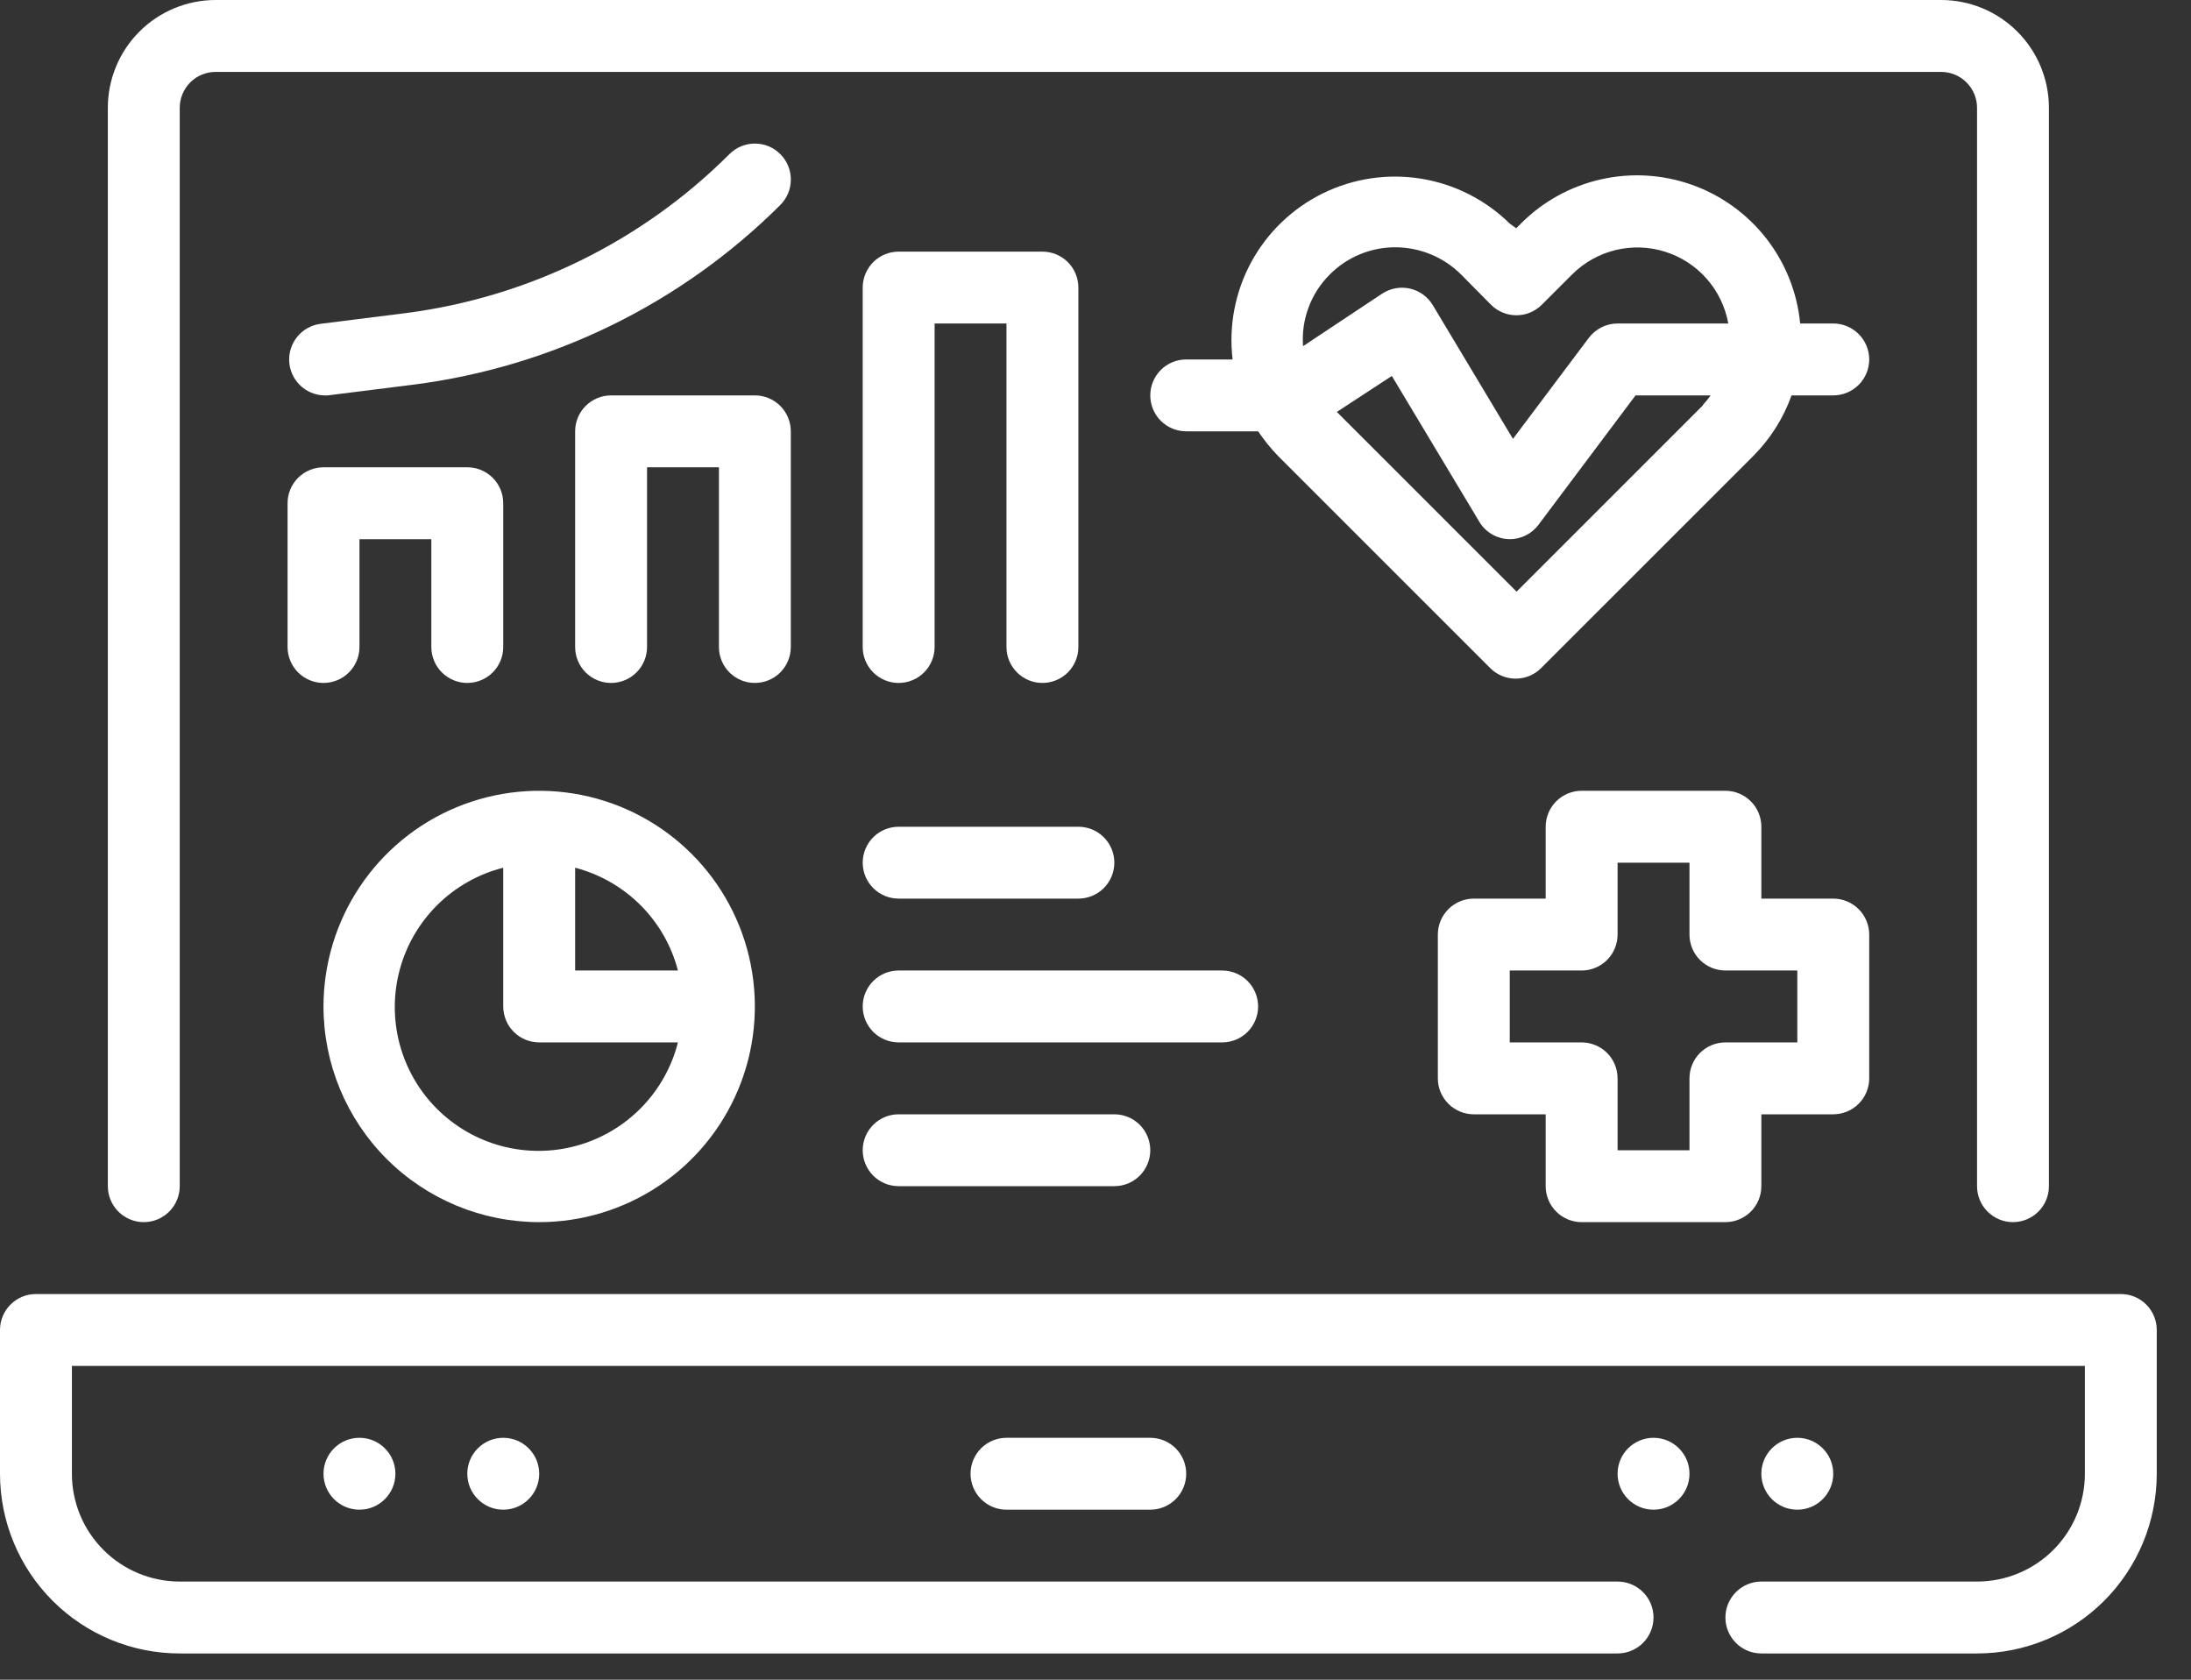 <svg width="60" height="46" viewBox="0 0 60 46" fill="none" xmlns="http://www.w3.org/2000/svg">
<rect x="0" y="0" width="60" height="46" fill="#333333" stroke="none"/>
<path d="M3.938 33.469C4.199 33.469 4.449 33.365 4.634 33.18C4.818 32.996 4.922 32.745 4.922 32.484V2.953C4.922 2.692 5.026 2.442 5.21 2.257C5.395 2.072 5.645 1.969 5.906 1.969H53.156C53.417 1.969 53.668 2.072 53.852 2.257C54.037 2.442 54.141 2.692 54.141 2.953V32.484C54.141 32.745 54.244 32.996 54.429 33.18C54.614 33.365 54.864 33.469 55.125 33.469C55.386 33.469 55.636 33.365 55.821 33.18C56.006 32.996 56.109 32.745 56.109 32.484V2.953C56.109 2.17 55.798 1.419 55.244 0.865C54.691 0.311 53.94 0 53.156 0H5.906C5.123 0 4.372 0.311 3.818 0.865C3.264 1.419 2.953 2.17 2.953 2.953V32.484C2.953 32.745 3.057 32.996 3.241 33.18C3.426 33.365 3.676 33.469 3.938 33.469Z" fill="white"/>
<path d="M58.078 35.438H0.984C0.723 35.438 0.473 35.541 0.288 35.726C0.104 35.91 0 36.161 0 36.422V40.359C0 41.665 0.519 42.917 1.442 43.84C2.365 44.763 3.617 45.281 4.922 45.281H44.297C44.558 45.281 44.808 45.178 44.993 44.993C45.178 44.808 45.281 44.558 45.281 44.297C45.281 44.036 45.178 43.785 44.993 43.601C44.808 43.416 44.558 43.312 44.297 43.312H4.922C4.139 43.312 3.388 43.001 2.834 42.447C2.28 41.894 1.969 41.143 1.969 40.359V37.406H57.094V40.359C57.094 41.143 56.783 41.894 56.229 42.447C55.675 43.001 54.924 43.312 54.141 43.312H48.234C47.973 43.312 47.723 43.416 47.538 43.601C47.354 43.785 47.25 44.036 47.25 44.297C47.25 44.558 47.354 44.808 47.538 44.993C47.723 45.178 47.973 45.281 48.234 45.281H54.141C55.446 45.281 56.698 44.763 57.621 43.84C58.544 42.917 59.062 41.665 59.062 40.359V36.422C59.062 36.161 58.959 35.91 58.774 35.726C58.59 35.541 58.339 35.438 58.078 35.438Z" fill="white"/>
<path d="M27.562 39.375C27.301 39.375 27.051 39.479 26.866 39.663C26.682 39.848 26.578 40.098 26.578 40.359C26.578 40.62 26.682 40.871 26.866 41.055C27.051 41.24 27.301 41.344 27.562 41.344H31.5C31.761 41.344 32.011 41.24 32.196 41.055C32.381 40.871 32.484 40.62 32.484 40.359C32.484 40.098 32.381 39.848 32.196 39.663C32.011 39.479 31.761 39.375 31.5 39.375H27.562Z" fill="white"/>
<path d="M45.281 41.344C45.825 41.344 46.266 40.903 46.266 40.359C46.266 39.816 45.825 39.375 45.281 39.375C44.738 39.375 44.297 39.816 44.297 40.359C44.297 40.903 44.738 41.344 45.281 41.344Z" fill="white"/>
<path d="M49.219 41.344C49.762 41.344 50.203 40.903 50.203 40.359C50.203 39.816 49.762 39.375 49.219 39.375C48.675 39.375 48.234 39.816 48.234 40.359C48.234 40.903 48.675 41.344 49.219 41.344Z" fill="white"/>
<path d="M9.844 41.344C10.387 41.344 10.828 40.903 10.828 40.359C10.828 39.816 10.387 39.375 9.844 39.375C9.3 39.375 8.859 39.816 8.859 40.359C8.859 40.903 9.3 41.344 9.844 41.344Z" fill="white"/>
<path d="M13.781 41.344C14.325 41.344 14.766 40.903 14.766 40.359C14.766 39.816 14.325 39.375 13.781 39.375C13.238 39.375 12.797 39.816 12.797 40.359C12.797 40.903 13.238 41.344 13.781 41.344Z" fill="white"/>
<path d="M50.203 8.859H49.297C49.216 8.011 48.894 7.204 48.371 6.532C47.847 5.86 47.144 5.351 46.342 5.064C45.54 4.777 44.672 4.724 43.841 4.912C43.011 5.099 42.25 5.519 41.649 6.123L41.521 6.251L41.344 6.123C40.682 5.472 39.835 5.042 38.919 4.894C38.003 4.745 37.063 4.885 36.23 5.293C35.397 5.702 34.711 6.359 34.267 7.174C33.824 7.989 33.645 8.922 33.754 9.844H32.484C32.223 9.844 31.973 9.947 31.788 10.132C31.604 10.317 31.5 10.567 31.5 10.828C31.5 11.089 31.604 11.34 31.788 11.524C31.973 11.709 32.223 11.812 32.484 11.812H34.453C34.617 12.054 34.801 12.282 35.004 12.492L40.812 18.299C40.904 18.391 41.013 18.463 41.133 18.512C41.253 18.561 41.382 18.586 41.511 18.585C41.769 18.584 42.017 18.481 42.2 18.299L48.008 12.492C48.478 12.022 48.838 11.454 49.061 10.828H50.203C50.464 10.828 50.715 10.724 50.899 10.54C51.084 10.355 51.188 10.105 51.188 9.844C51.188 9.583 51.084 9.332 50.899 9.148C50.715 8.963 50.464 8.859 50.203 8.859ZM36.422 7.511C36.657 7.276 36.936 7.089 37.244 6.963C37.551 6.836 37.881 6.771 38.213 6.772C38.884 6.774 39.528 7.039 40.005 7.511L40.832 8.347C41.016 8.531 41.266 8.634 41.526 8.634C41.786 8.634 42.035 8.531 42.22 8.347L43.057 7.511C43.384 7.186 43.794 6.957 44.242 6.848C44.691 6.739 45.16 6.755 45.6 6.894C46.04 7.033 46.434 7.289 46.739 7.636C47.043 7.982 47.247 8.405 47.329 8.859H44.297C44.144 8.859 43.993 8.895 43.857 8.963C43.72 9.032 43.601 9.131 43.509 9.253L41.432 12.019L39.237 8.357C39.169 8.243 39.078 8.144 38.97 8.066C38.863 7.988 38.74 7.933 38.611 7.903C38.481 7.874 38.346 7.871 38.216 7.895C38.085 7.919 37.96 7.969 37.849 8.042L35.684 9.48C35.657 9.117 35.709 8.754 35.837 8.414C35.964 8.074 36.164 7.766 36.422 7.511ZM46.64 11.094L41.531 16.203L36.609 11.281L38.115 10.296L40.537 14.332C40.626 14.465 40.746 14.573 40.887 14.649C41.027 14.724 41.184 14.764 41.344 14.766C41.497 14.766 41.647 14.73 41.784 14.662C41.921 14.593 42.04 14.494 42.131 14.372L44.789 10.828H46.846C46.78 10.921 46.707 11.01 46.63 11.094H46.64Z" fill="white"/>
<path d="M12.797 18.703C13.058 18.703 13.308 18.599 13.493 18.415C13.678 18.23 13.781 17.98 13.781 17.719V13.781C13.781 13.52 13.678 13.27 13.493 13.085C13.308 12.901 13.058 12.797 12.797 12.797H8.859C8.598 12.797 8.348 12.901 8.163 13.085C7.979 13.27 7.875 13.52 7.875 13.781V17.719C7.875 17.98 7.979 18.23 8.163 18.415C8.348 18.599 8.598 18.703 8.859 18.703C9.12 18.703 9.371 18.599 9.555 18.415C9.74 18.23 9.844 17.98 9.844 17.719V14.766H11.812V17.719C11.812 17.98 11.916 18.23 12.101 18.415C12.285 18.599 12.536 18.703 12.797 18.703Z" fill="white"/>
<path d="M21.656 17.719V11.812C21.656 11.551 21.552 11.301 21.368 11.116C21.183 10.932 20.933 10.828 20.672 10.828H16.734C16.473 10.828 16.223 10.932 16.038 11.116C15.854 11.301 15.75 11.551 15.75 11.812V17.719C15.75 17.98 15.854 18.23 16.038 18.415C16.223 18.599 16.473 18.703 16.734 18.703C16.995 18.703 17.246 18.599 17.43 18.415C17.615 18.23 17.719 17.98 17.719 17.719V12.797H19.688V17.719C19.688 17.98 19.791 18.23 19.976 18.415C20.16 18.599 20.411 18.703 20.672 18.703C20.933 18.703 21.183 18.599 21.368 18.415C21.552 18.23 21.656 17.98 21.656 17.719Z" fill="white"/>
<path d="M28.547 18.703C28.808 18.703 29.058 18.599 29.243 18.415C29.427 18.23 29.531 17.98 29.531 17.719V7.875C29.531 7.614 29.427 7.364 29.243 7.179C29.058 6.994 28.808 6.891 28.547 6.891H24.609C24.348 6.891 24.098 6.994 23.913 7.179C23.729 7.364 23.625 7.614 23.625 7.875V17.719C23.625 17.98 23.729 18.23 23.913 18.415C24.098 18.599 24.348 18.703 24.609 18.703C24.87 18.703 25.121 18.599 25.305 18.415C25.49 18.23 25.594 17.98 25.594 17.719V8.859H27.562V17.719C27.562 17.98 27.666 18.23 27.851 18.415C28.035 18.599 28.286 18.703 28.547 18.703Z" fill="white"/>
<path d="M21.371 4.223C21.279 4.131 21.171 4.057 21.05 4.007C20.931 3.957 20.802 3.932 20.672 3.932C20.542 3.932 20.413 3.957 20.293 4.007C20.173 4.057 20.065 4.131 19.973 4.223C17.581 6.612 14.466 8.141 11.114 8.574L8.771 8.869C8.527 8.902 8.305 9.025 8.147 9.214C7.99 9.403 7.908 9.643 7.919 9.889C7.931 10.135 8.033 10.367 8.207 10.541C8.381 10.715 8.614 10.817 8.859 10.828H8.978L11.33 10.533C15.129 10.046 18.659 8.315 21.371 5.611C21.554 5.426 21.657 5.177 21.657 4.917C21.657 4.657 21.554 4.407 21.371 4.223Z" fill="white"/>
<path d="M14.766 33.469C15.934 33.469 17.076 33.122 18.047 32.473C19.018 31.824 19.775 30.902 20.222 29.823C20.669 28.744 20.786 27.556 20.558 26.41C20.331 25.265 19.768 24.212 18.942 23.386C18.116 22.56 17.064 21.998 15.918 21.77C14.772 21.542 13.585 21.659 12.505 22.106C11.426 22.553 10.504 23.31 9.855 24.281C9.206 25.252 8.859 26.394 8.859 27.562C8.859 29.129 9.482 30.631 10.589 31.739C11.697 32.846 13.199 33.469 14.766 33.469ZM18.565 26.578H15.75V23.763C16.427 23.94 17.045 24.294 17.54 24.788C18.035 25.283 18.389 25.901 18.565 26.578ZM13.781 23.763V27.562C13.781 27.824 13.885 28.074 14.07 28.259C14.254 28.443 14.505 28.547 14.766 28.547H18.565C18.394 29.221 18.048 29.838 17.561 30.335C17.074 30.832 16.464 31.191 15.793 31.376C15.123 31.561 14.415 31.564 13.742 31.387C13.07 31.209 12.456 30.856 11.964 30.364C11.472 29.872 11.119 29.258 10.942 28.586C10.764 27.913 10.768 27.206 10.952 26.535C11.137 25.864 11.496 25.254 11.993 24.767C12.49 24.28 13.107 23.934 13.781 23.763Z" fill="white"/>
<path d="M43.312 33.469H47.25C47.511 33.469 47.761 33.365 47.946 33.18C48.131 32.996 48.234 32.745 48.234 32.484V30.516H50.203C50.464 30.516 50.715 30.412 50.899 30.227C51.084 30.043 51.188 29.792 51.188 29.531V25.594C51.188 25.333 51.084 25.082 50.899 24.898C50.715 24.713 50.464 24.609 50.203 24.609H48.234V22.641C48.234 22.38 48.131 22.129 47.946 21.945C47.761 21.76 47.511 21.656 47.25 21.656H43.312C43.051 21.656 42.801 21.76 42.616 21.945C42.432 22.129 42.328 22.38 42.328 22.641V24.609H40.359C40.098 24.609 39.848 24.713 39.663 24.898C39.479 25.082 39.375 25.333 39.375 25.594V29.531C39.375 29.792 39.479 30.043 39.663 30.227C39.848 30.412 40.098 30.516 40.359 30.516H42.328V32.484C42.328 32.745 42.432 32.996 42.616 33.18C42.801 33.365 43.051 33.469 43.312 33.469ZM41.344 28.547V26.578H43.312C43.574 26.578 43.824 26.474 44.009 26.29C44.193 26.105 44.297 25.855 44.297 25.594V23.625H46.266V25.594C46.266 25.855 46.369 26.105 46.554 26.29C46.739 26.474 46.989 26.578 47.25 26.578H49.219V28.547H47.25C46.989 28.547 46.739 28.651 46.554 28.835C46.369 29.02 46.266 29.27 46.266 29.531V31.5H44.297V29.531C44.297 29.27 44.193 29.02 44.009 28.835C43.824 28.651 43.574 28.547 43.312 28.547H41.344Z" fill="white"/>
<path d="M24.609 24.609H29.531C29.792 24.609 30.043 24.506 30.227 24.321C30.412 24.137 30.516 23.886 30.516 23.625C30.516 23.364 30.412 23.113 30.227 22.929C30.043 22.744 29.792 22.641 29.531 22.641H24.609C24.348 22.641 24.098 22.744 23.913 22.929C23.729 23.113 23.625 23.364 23.625 23.625C23.625 23.886 23.729 24.137 23.913 24.321C24.098 24.506 24.348 24.609 24.609 24.609Z" fill="white"/>
<path d="M34.453 27.562C34.453 27.301 34.349 27.051 34.165 26.866C33.98 26.682 33.73 26.578 33.469 26.578H24.609C24.348 26.578 24.098 26.682 23.913 26.866C23.729 27.051 23.625 27.301 23.625 27.562C23.625 27.824 23.729 28.074 23.913 28.259C24.098 28.443 24.348 28.547 24.609 28.547H33.469C33.73 28.547 33.98 28.443 34.165 28.259C34.349 28.074 34.453 27.824 34.453 27.562Z" fill="white"/>
<path d="M24.609 30.516C24.348 30.516 24.098 30.619 23.913 30.804C23.729 30.988 23.625 31.239 23.625 31.5C23.625 31.761 23.729 32.011 23.913 32.196C24.098 32.381 24.348 32.484 24.609 32.484H30.516C30.777 32.484 31.027 32.381 31.212 32.196C31.396 32.011 31.5 31.761 31.5 31.5C31.5 31.239 31.396 30.988 31.212 30.804C31.027 30.619 30.777 30.516 30.516 30.516H24.609Z" fill="white"/>
</svg>
